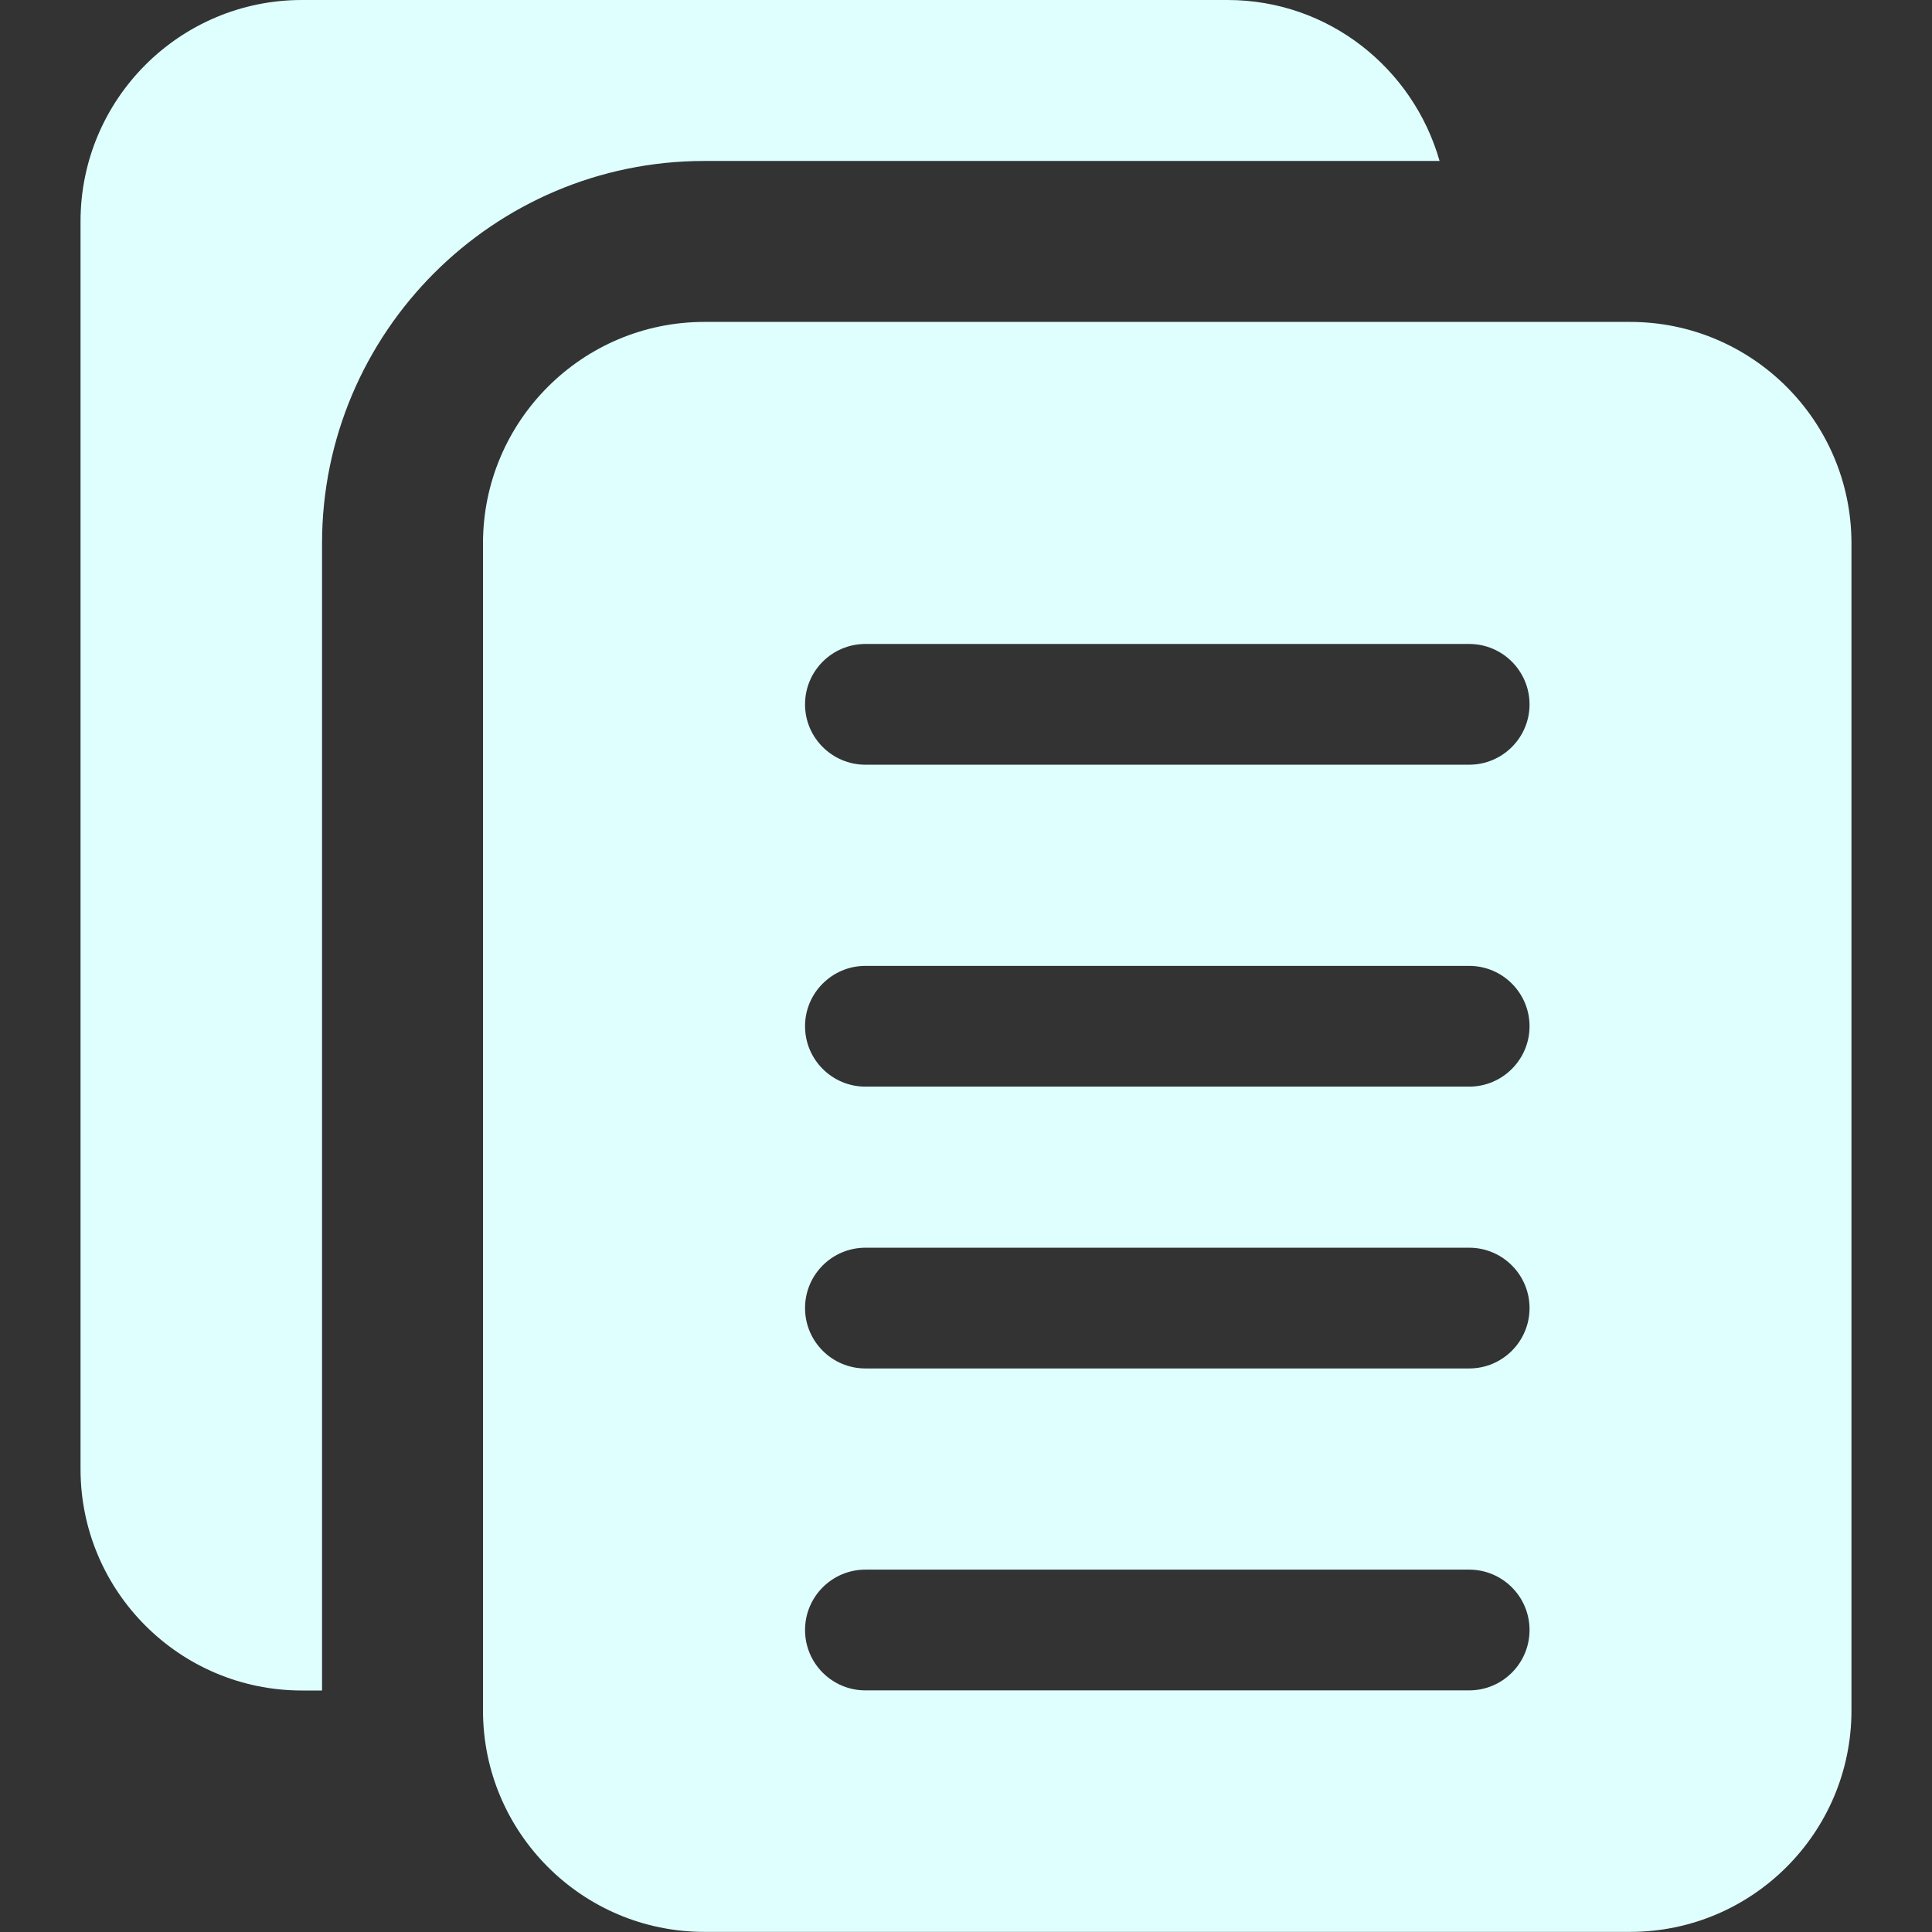 <svg width="16" height="16" viewBox="0 0 16 16" fill="none" xmlns="http://www.w3.org/2000/svg">
<rect x="0" y="0" width="16" height="16" fill="#333333" stroke="none"/>
<g clip-path="url(#clip0)">
<path d="M2.667 4.5C2.667 2.754 4.087 1.333 5.833 1.333H11.922C11.703 0.566 11.003 0 10.166 0H2.5C1.488 0 0.667 0.822 0.667 1.833V12.167C0.667 13.178 1.488 14 2.5 14H2.667V4.5Z" fill="#DFFFFF"/>
<path d="M13.5 2.666H5.833C4.822 2.666 4 3.488 4 4.499V14.166C4 15.177 4.822 15.999 5.833 15.999H13.5C14.511 15.999 15.333 15.177 15.333 14.166V4.499C15.333 3.488 14.511 2.666 13.5 2.666ZM12.167 13.999H7.167C6.891 13.999 6.667 13.775 6.667 13.499C6.667 13.223 6.891 12.999 7.167 12.999H12.167C12.443 12.999 12.667 13.223 12.667 13.499C12.667 13.775 12.443 13.999 12.167 13.999ZM12.167 11.333H7.167C6.891 11.333 6.667 11.109 6.667 10.833C6.667 10.557 6.891 10.333 7.167 10.333H12.167C12.443 10.333 12.667 10.557 12.667 10.833C12.667 11.109 12.443 11.333 12.167 11.333ZM12.167 8.999H7.167C6.891 8.999 6.667 8.775 6.667 8.499C6.667 8.223 6.891 7.999 7.167 7.999H12.167C12.443 7.999 12.667 8.223 12.667 8.499C12.667 8.775 12.443 8.999 12.167 8.999ZM12.167 6.333H7.167C6.891 6.333 6.667 6.109 6.667 5.833C6.667 5.557 6.891 5.333 7.167 5.333H12.167C12.443 5.333 12.667 5.557 12.667 5.833C12.667 6.109 12.443 6.333 12.167 6.333Z" fill="#DFFFFF"/>
</g>
<defs>
<clipPath id="clip0">
<rect width="16" height="16" fill="white"/>
</clipPath>
</defs>
</svg>
